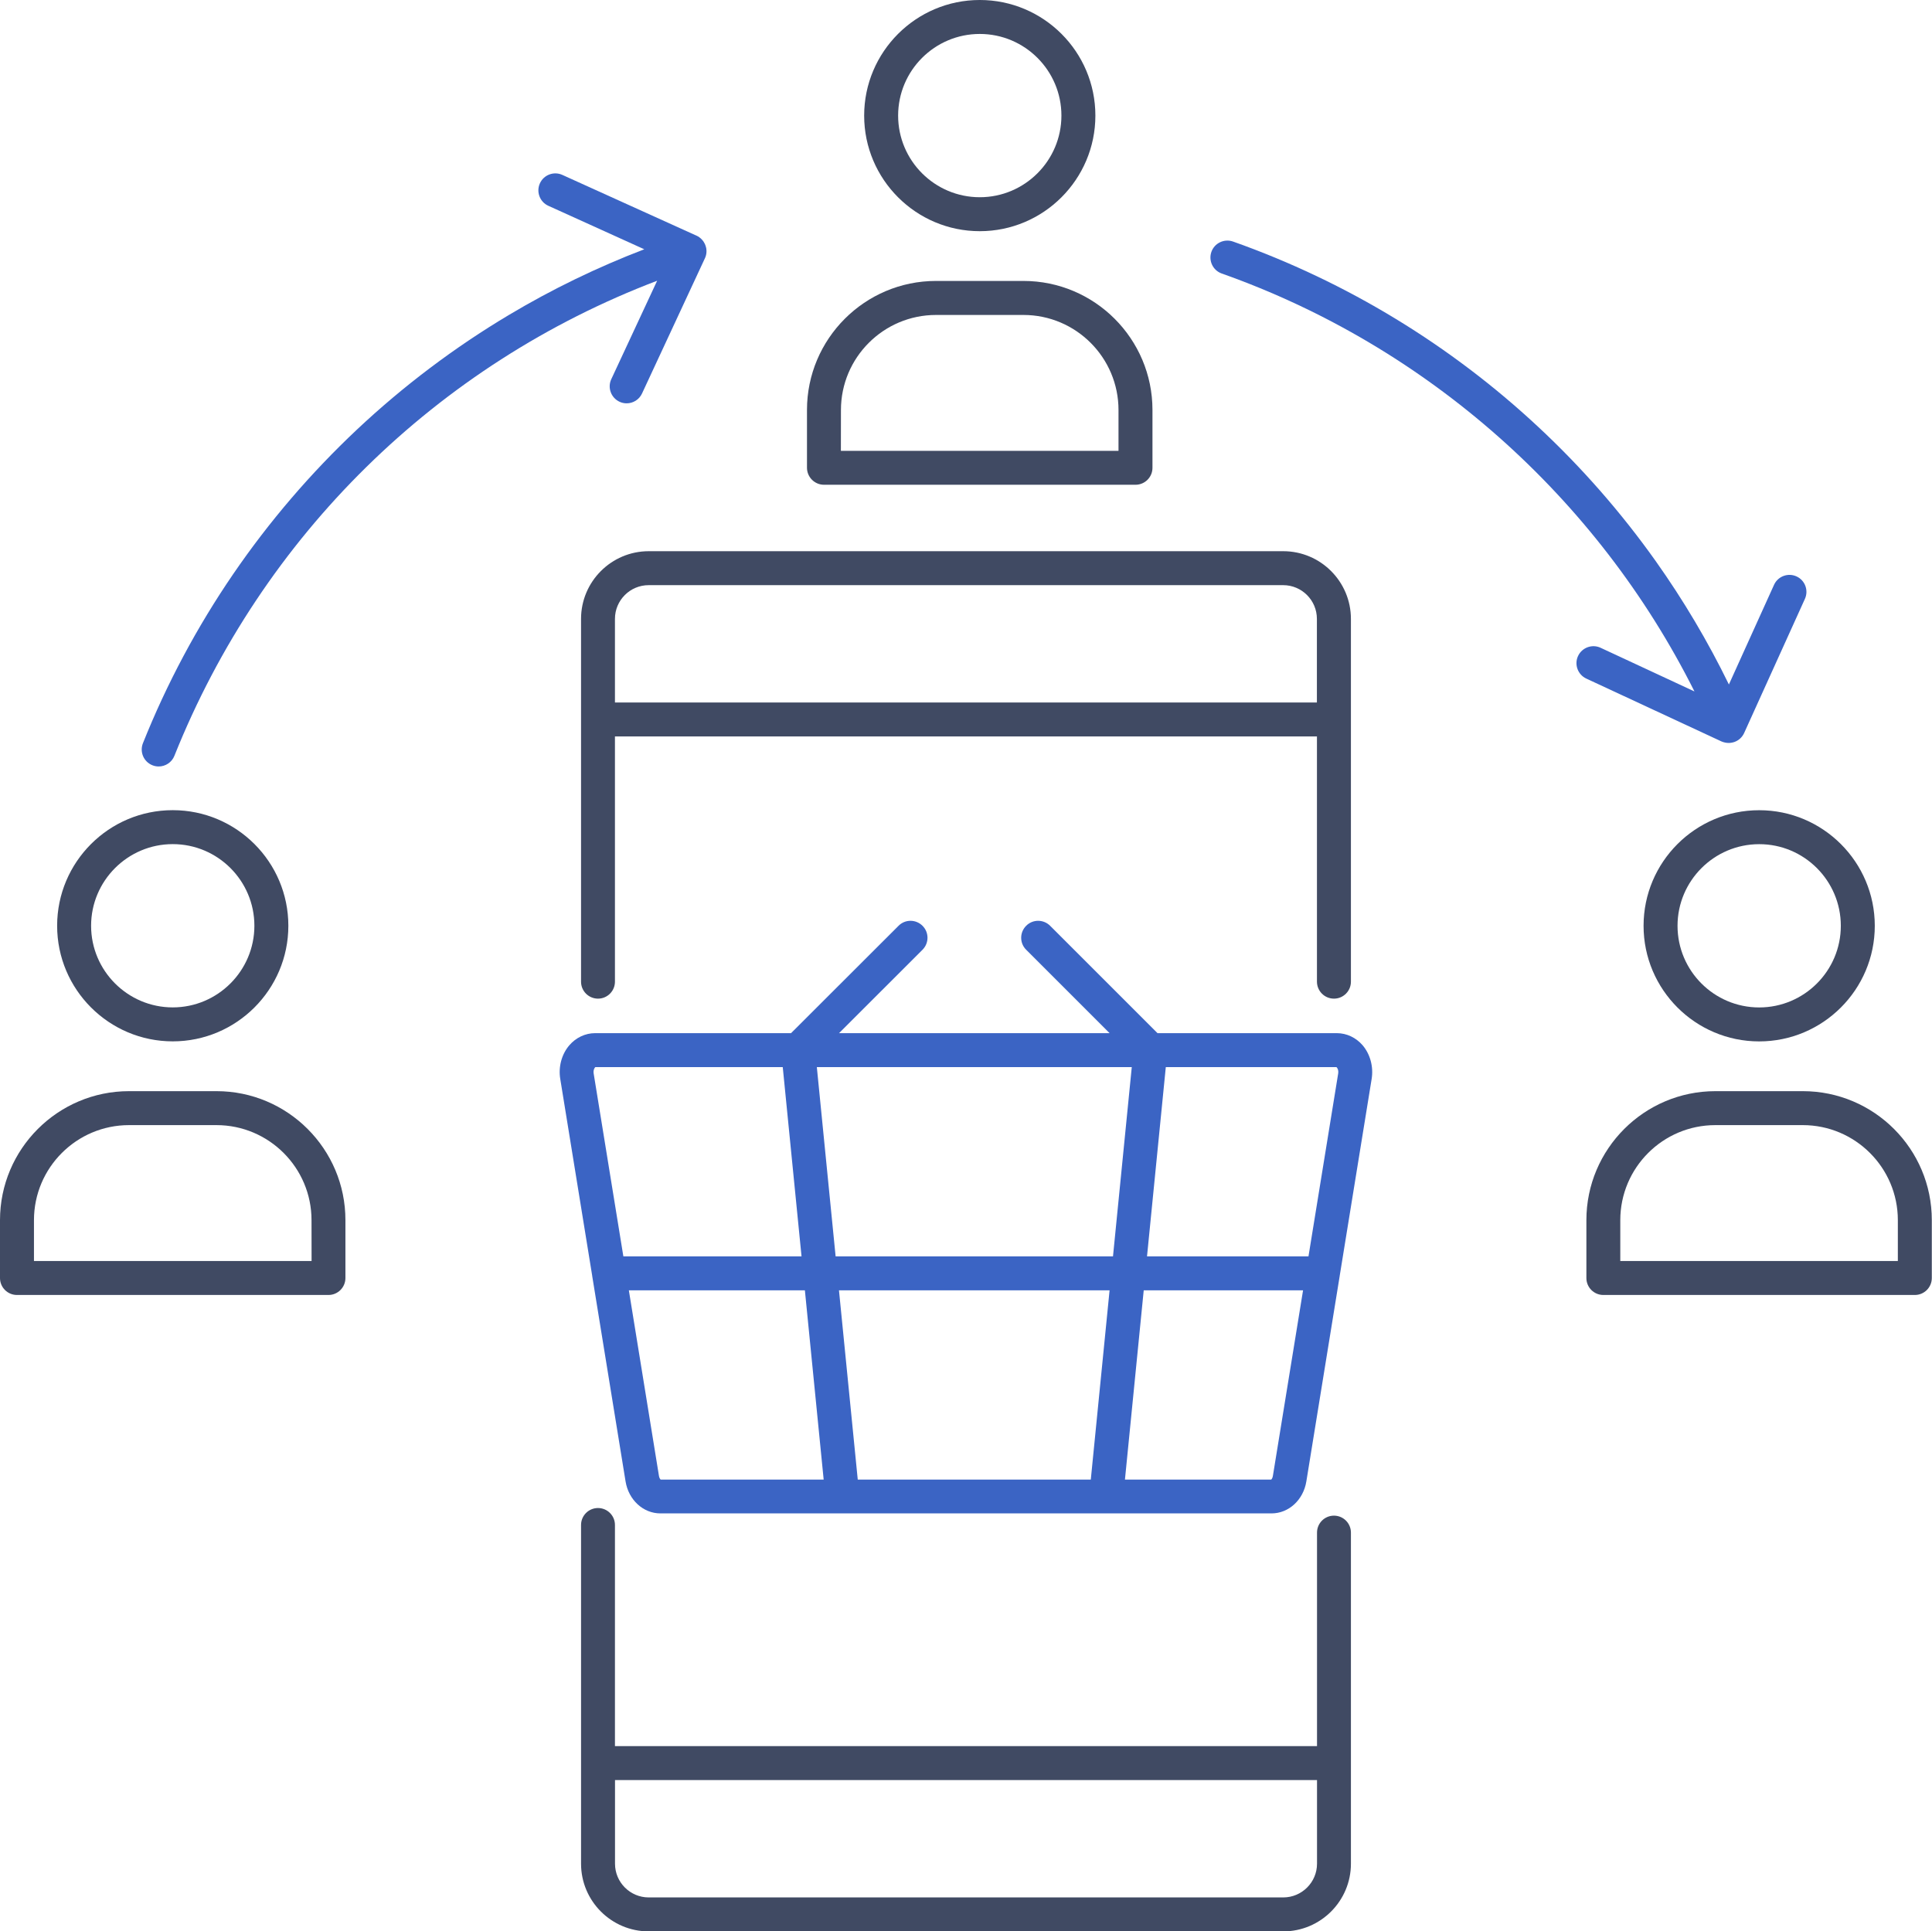 <?xml version="1.0" encoding="utf-8"?>
<!-- Generator: Adobe Illustrator 25.4.1, SVG Export Plug-In . SVG Version: 6.00 Build 0)  -->
<svg version="1.1" id="Layer_1" xmlns="http://www.w3.org/2000/svg" xmlns:xlink="http://www.w3.org/1999/xlink" x="0px" y="0px"
	 viewBox="0 0 432.5 432.4" style="enable-background:new 0 0 432.5 432.4;" xml:space="preserve">
<style type="text/css">
	.st0{display:none;}
	.st1{fill:#404A63;}
	.st2{fill:#3B64C4;}
</style>
<desc>Created with Fabric.js 4.2.0</desc>
<g id="a3b9c5fe-1a07-45aa-90b4-c332306b0ce9" transform="matrix(1 0 0 1 540 540)" class="st0">
</g>
<g transform="matrix(1.05 0 0 1.05 540 540)">
	<g vector-effect="non-scaling-stroke">
		<g transform="matrix(0.13 0 0 0.13 169.11 48.63)">
			<path vector-effect="non-scaling-stroke" class="st1" d="M-2300.2-2540.4h-143.4c-116.7,0-211.6,94.9-211.6,211.6v94.9
				c0,15.4,12.5,27.8,27.8,27.8h510.9c15.4,0,27.8-12.5,27.8-27.8v-94.9C-2088.6-2445.5-2183.5-2540.4-2300.2-2540.4z
				 M-2144.3-2261.8h-455.3v-67c0-86,69.9-155.9,155.9-155.9h143.4c86,0,155.9,69.9,155.9,155.9v67H-2144.3z"/>
		</g>
		<g transform="matrix(0.13 0 0 0.13 169.12 -8.35)">
			<path vector-effect="non-scaling-stroke" class="st1" d="M-2561.5-2373.3c0,104.5,85,189.6,189.6,189.6
				c104.5,0,189.6-85,189.6-189.6s-85-189.6-189.6-189.6C-2476.5-2562.9-2561.5-2477.9-2561.5-2373.3z M-2238-2373.3
				c0,73.9-60.1,133.9-133.9,133.9c-73.9,0-133.9-60.1-133.9-133.9s60.1-133.9,133.9-133.9C-2298.1-2507.3-2238-2447.2-2238-2373.3z
				"/>
		</g>
		<g transform="matrix(0.13 0 0 0.13 0.01 53.76)">
			<path vector-effect="non-scaling-stroke" class="st2" d="M-1763.7-2675h-294.1l-176.1-176.1c-10.9-10.9-28.5-10.9-39.3,0
				c-10.9,10.9-10.9,28.5,0,39.3l136.8,136.8h-443.7l136.9-136.8c10.9-10.9,10.9-28.5,0-39.3c-10.9-10.9-28.5-10.9-39.3,0
				l-176.3,176.1h-321.4c-16,0-31.5,7.3-42.4,20.1c-12.4,14.6-18,35.2-14.7,55l0,0l52.4,322.9c0,0.1,0,0.2,0,0.3l54.7,336.9
				c4.9,30.4,29,52.5,57.1,52.5h298.6l0,0h0.1h432.4h0.1l0,0h271.1c28.2,0,52.2-22.1,57.1-52.5l54.7-337c0-0.1,0-0.1,0-0.2l52.4-323
				c3.2-19.8-2.3-40.3-14.7-55C-1732.2-2667.7-1747.6-2675-1763.7-2675z M-1761.5-2608.8l-48.7,299.9H-2075l30.8-310.4h279.9
				C-1762.9-2618.3-1760.6-2614.3-1761.5-2608.8z M-2549.4-1942.8l-30.8-310.4h443.8l-30.8,310.4L-2549.4-1942.8L-2549.4-1942.8z
				 M-2585.7-2308.9l-30.8-310.4h516.5l-30.8,310.4H-2585.7L-2585.7-2308.9z M-2979.8-2619.3h307.4l30.8,310.4h-292.2l-48.7-299.9
				C-2983.4-2614.3-2981.1-2618.3-2979.8-2619.3z M-2875.4-1948.6l-49.4-304.6h288.7l30.8,310.4h-267.4
				C-2873.3-1943.4-2874.8-1945.1-2875.4-1948.6z M-1868.6-1948.6c-0.6,3.5-2.1,5.3-2.7,5.8h-239.9l30.8-310.4h261.3L-1868.6-1948.6
				z"/>
		</g>
		<g transform="matrix(0.13 0 0 0.13 0.01 160.93)">
			<path vector-effect="non-scaling-stroke" class="st1" d="M-1768.4-2708c-15.4,0-27.8,12.5-27.8,27.8v350.2h-1151.4v-362.7
				c0-15.4-12.5-27.8-27.8-27.8c-15.4,0-27.8,12.5-27.8,27.8v555.6c0,61.2,49.8,111,111,111h1040.6c61.2,0,111-49.8,111-111v-543.1
				C-1740.6-2695.6-1753.1-2708-1768.4-2708z M-1851.6-2081.8h-1040.6c-30.5,0-55.3-24.8-55.3-55.3v-137.2h1151.3v137.2
				C-1796.2-2106.6-1821.1-2081.8-1851.6-2081.8z"/>
		</g>
		<g transform="matrix(0.13 0 0 0.13 0.01 -40.53)">
			<path vector-effect="non-scaling-stroke" class="st1" d="M-1768.4-2006.3c15.4,0,27.8-12.5,27.8-27.8v-595.1
				c0-61.2-49.8-111-111-111h-1040.6c-61.2,0-111,49.8-111,111v595.1c0,15.4,12.5,27.8,27.8,27.8c15.4,0,27.8-12.5,27.8-27.8v-402.3
				h1151.3v402.3C-1796.2-2018.7-1783.8-2006.3-1768.4-2006.3z M-2947.6-2492v-137.2c0-30.5,24.8-55.3,55.3-55.3h1040.6
				c30.5,0,55.3,24.8,55.3,55.3v137.2H-2947.6z"/>
		</g>
		<g transform="matrix(0.13 0 0 0.13 -169.11 48.63)">
			<path vector-effect="non-scaling-stroke" class="st1" d="M-2300.1-2540.4h-143.5c-116.7,0-211.6,94.9-211.6,211.6v94.9
				c0,15.4,12.5,27.8,27.8,27.8h510.9c15.4,0,27.8-12.5,27.8-27.8v-94.9C-2088.6-2445.5-2183.5-2540.4-2300.1-2540.4z
				 M-2144.2-2261.8h-455.3v-67c0-86,69.9-155.9,155.9-155.9h143.4c86,0,155.9,69.9,155.9,155.9L-2144.2-2261.8L-2144.2-2261.8z"/>
		</g>
		<g transform="matrix(0.13 0 0 0.13 -169.11 -8.36)">
			<path vector-effect="non-scaling-stroke" class="st1" d="M-2371.9-2183.7c104.5,0,189.6-85,189.6-189.6s-85-189.6-189.6-189.6
				s-189.6,85-189.6,189.6S-2476.4-2183.7-2371.9-2183.7z M-2371.9-2507.2c73.9,0,133.9,60.1,133.9,133.9
				c0,73.8-60.1,133.9-133.9,133.9c-73.8,0-133.9-60.1-133.9-133.9C-2505.8-2447.1-2445.7-2507.2-2371.9-2507.2z"/>
		</g>
		<g transform="matrix(0.13 0 0 0.13 2.94 -124.13)">
			<path vector-effect="non-scaling-stroke" class="st1" d="M-2627.3-2206.1h510.9c15.4,0,27.8-12.5,27.8-27.8v-94.9
				c0-116.7-94.9-211.6-211.6-211.6h-143.4c-116.7,0-211.6,94.9-211.6,211.6v94.9C-2655.1-2218.5-2642.6-2206.1-2627.3-2206.1z
				 M-2599.5-2328.7c0-86,69.9-155.9,155.9-155.9h143.4c86,0,155.9,69.9,155.9,155.9v67h-455.3L-2599.5-2328.7L-2599.5-2328.7z"/>
		</g>
		<g transform="matrix(0.13 0 0 0.13 2.95 -181.11)">
			<path vector-effect="non-scaling-stroke" class="st1" d="M-2371.9-2183.7c104.5,0,189.6-85,189.6-189.6s-85-189.6-189.6-189.6
				c-104.5,0-189.6,85-189.6,189.6S-2476.4-2183.7-2371.9-2183.7z M-2371.9-2507.2c73.9,0,133.9,60.1,133.9,133.9
				s-60.1,133.9-133.9,133.9c-73.9,0-133.9-60.1-133.9-133.9S-2445.8-2507.2-2371.9-2507.2z"/>
		</g>
		<g transform="matrix(0.13 0 0 0.13 -115.51 -105.56)">
			<path vector-effect="non-scaling-stroke" class="st2" d="M-2065-2522.1c-6.5,13.9-0.4,30.5,13.5,37c3.8,1.8,7.8,2.6,11.7,2.6
				c10.5,0,20.5-6,25.2-16.1l103.1-221.7c0-0.1,0.1-0.1,0.1-0.2c0.1-0.2,0.2-0.4,0.3-0.7c0.1-0.2,0.2-0.4,0.2-0.6
				c0.1-0.2,0.2-0.5,0.3-0.7s0.1-0.4,0.2-0.5c0.1-0.3,0.2-0.6,0.3-0.9c0-0.1,0.1-0.3,0.1-0.4c0.1-0.3,0.2-0.7,0.3-1.1
				c0-0.1,0-0.2,0.1-0.2c0.8-3.4,1-7.1,0.4-10.7c0-0.1,0-0.1,0-0.2c-0.1-0.3-0.1-0.6-0.2-1c0-0.1-0.1-0.3-0.1-0.4
				c-0.1-0.2-0.1-0.5-0.2-0.7s-0.1-0.4-0.2-0.7c-0.1-0.2-0.1-0.4-0.2-0.6c-0.1-0.3-0.2-0.5-0.2-0.8v-0.1c0-0.1-0.1-0.3-0.2-0.4
				c-0.1-0.2-0.1-0.4-0.2-0.6v-0.1c-0.3-0.8-0.6-1.6-1-2.3c0-0.1-0.1-0.1-0.1-0.2c-0.4-0.8-0.8-1.6-1.3-2.3c0,0,0,0,0-0.1
				c-0.5-0.8-1-1.5-1.5-2.2l0,0c-0.6-0.7-1.1-1.4-1.8-2.1l0,0c-0.6-0.7-1.2-1.3-1.9-1.9c0,0,0,0-0.1-0.1c-0.7-0.6-1.3-1.1-2-1.6
				l-0.1-0.1c-0.7-0.5-1.4-1-2.1-1.4c-0.1,0-0.1-0.1-0.2-0.1c-0.8-0.4-1.5-0.8-2.3-1.2c0,0,0,0-0.1,0l-220.1-99.7
				c-14-6.3-30.5-0.1-36.8,13.9s-0.1,30.5,13.9,36.8l157.3,71.3c-76.8,29.4-151.1,65.4-221.8,107.6
				c-89.4,53.3-173.3,116.6-249.4,188.1c-75.9,71.4-144.2,151.1-202.9,236.9c-59.4,86.8-109.2,180.1-148.1,277.5
				c-5.7,14.3,1.2,30.5,15.5,36.2c3.4,1.4,6.9,2,10.3,2c11,0,21.5-6.6,25.8-17.5c144.3-361,430.8-641.9,791.7-779.2L-2065-2522.1z"
				/>
		</g>
		<g transform="matrix(0.13 0 0 0.13 115.67 -100.9)">
			<path vector-effect="non-scaling-stroke" class="st2" d="M-2010.8-1961.3c3.3,0,6.5-0.6,9.7-1.7c7-2.6,12.6-7.8,15.7-14.6
				l99.7-220.1c6.3-14,0.1-30.5-13.9-36.8s-30.5-0.1-36.8,13.9l-74,163.4c-34.4-70.6-74.7-138.5-120.2-202.6
				c-56.4-79.4-121.2-153.5-192.6-220c-71.5-66.7-150-126.2-233.3-176.9c-84.3-51.4-174.2-94.1-267.1-127
				c-14.5-5.1-30.4,2.5-35.5,16.9c-5.1,14.5,2.5,30.4,16.9,35.5c336.7,119.2,615.8,367,775.3,685.5l-153.9-71.6
				c-13.9-6.5-30.5-0.4-37,13.5s-0.4,30.5,13.5,37l221.7,103.1C-2018.8-1962.2-2014.8-1961.3-2010.8-1961.3z"/>
		</g>
	</g>
</g>
</svg>
